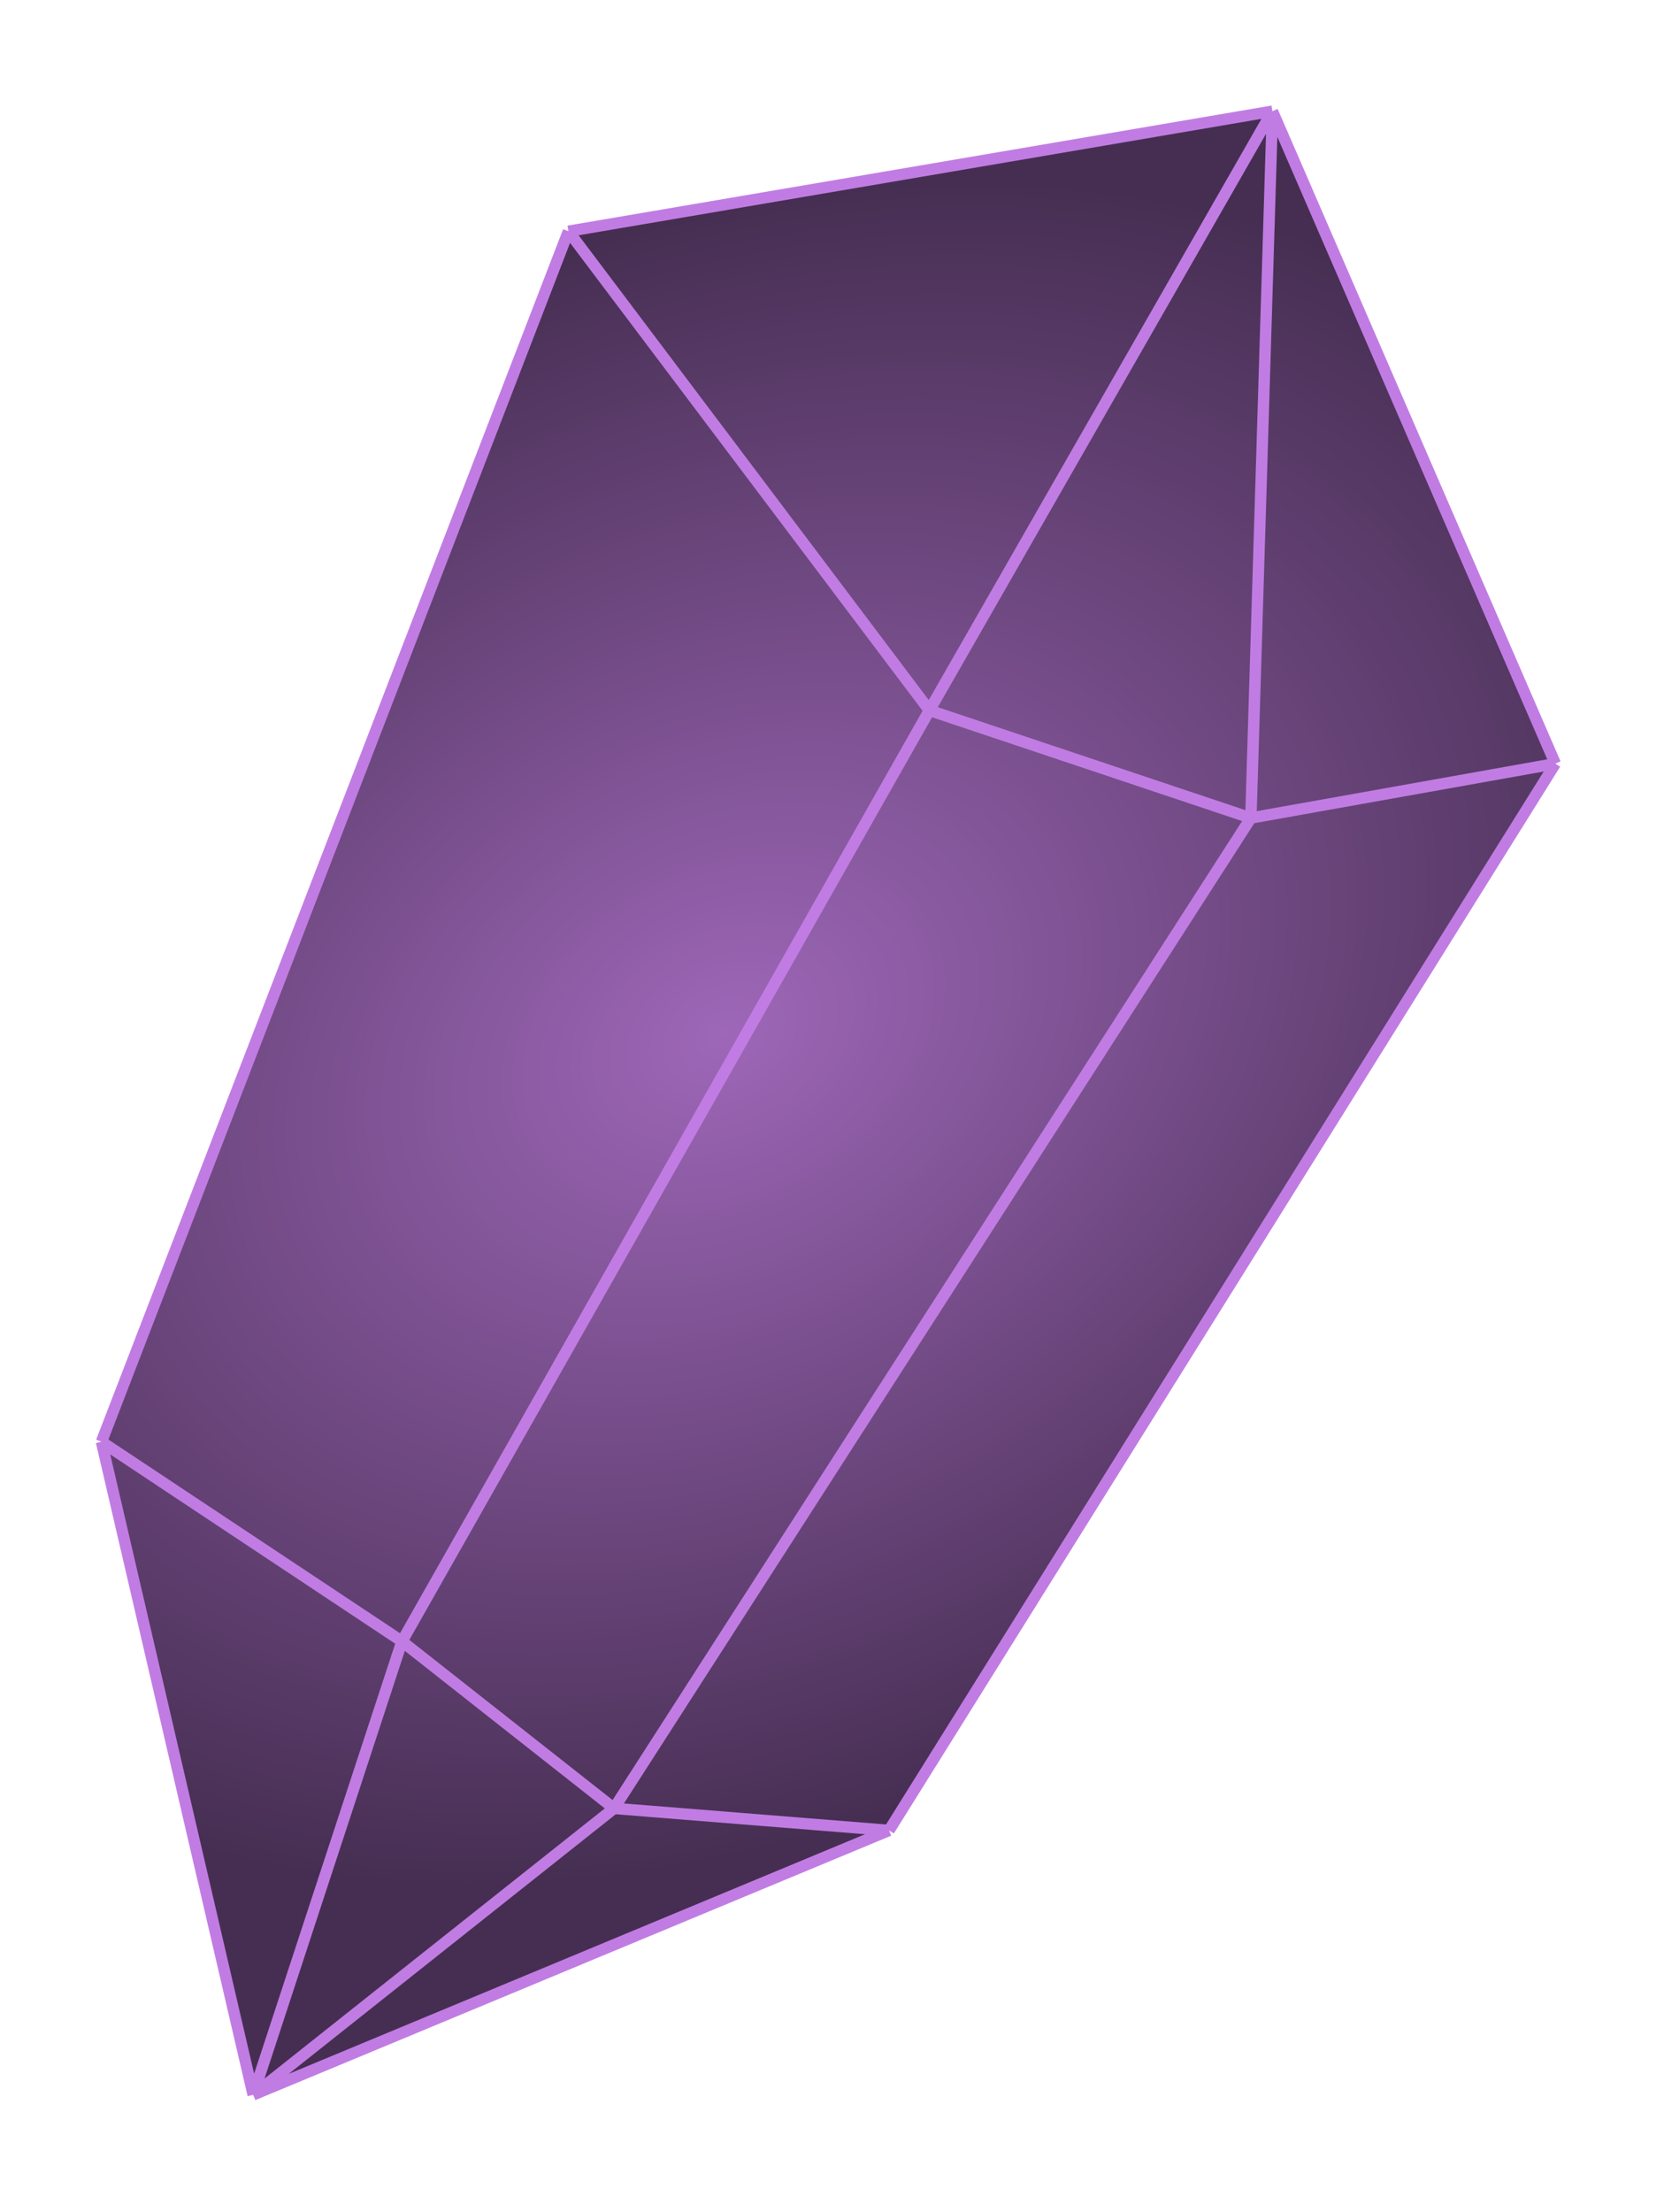 <svg width="73" height="97" viewBox="0 0 73 97" fill="none" xmlns="http://www.w3.org/2000/svg">
<g filter="url(#filter0_d_178_10)">
<path d="M24.937 6.141L55.821 0.876L68.233 29.488L39.002 76.269L11.107 87.865L4.451 59.224L24.937 6.141Z" fill="url(#paint0_radial_178_10)"/>
<path d="M55.821 0.876L24.937 6.141M55.821 0.876L68.233 29.488M55.821 0.876L54.876 31.872M55.821 0.876L40.773 27.152M24.937 6.141L4.451 59.224M24.937 6.141L40.773 27.152M4.451 59.224L11.107 87.865M4.451 59.224L17.634 67.978M11.107 87.865L39.002 76.269M11.107 87.865L17.634 67.978M11.107 87.865L26.935 75.303M39.002 76.269L68.233 29.488M39.002 76.269L26.935 75.303M68.233 29.488L54.876 31.872M26.935 75.303L17.634 67.978M26.935 75.303L54.876 31.872M17.634 67.978L40.773 27.152M54.876 31.872L40.773 27.152" stroke="#C17CE3" stroke-width="0.5"/>
</g>
<defs>
<filter id="filter0_d_178_10" x="0.19" y="0.596" width="72.325" height="95.613" filterUnits="userSpaceOnUse" color-interpolation-filters="sRGB">
<feFlood flood-opacity="0" result="BackgroundImageFix"/>
<feColorMatrix in="SourceAlpha" type="matrix" values="0 0 0 0 0 0 0 0 0 0 0 0 0 0 0 0 0 0 127 0" result="hardAlpha"/>
<feOffset dy="4"/>
<feGaussianBlur stdDeviation="2"/>
<feComposite in2="hardAlpha" operator="out"/>
<feColorMatrix type="matrix" values="0 0 0 0 0.757 0 0 0 0 0.486 0 0 0 0 0.89 0 0 0 0.15 0"/>
<feBlend mode="lighten" in2="BackgroundImageFix" result="effect1_dropShadow_178_10"/>
<feBlend mode="normal" in="SourceGraphic" in2="effect1_dropShadow_178_10" result="shape"/>
</filter>
<radialGradient id="paint0_radial_178_10" cx="0" cy="0" r="1" gradientUnits="userSpaceOnUse" gradientTransform="translate(31.798 41.298) rotate(61.524) scale(34.175 46.161)">
<stop stop-color="#9E67B8"/>
<stop offset="1" stop-color="#462E52"/>
</radialGradient>
</defs>
</svg>
